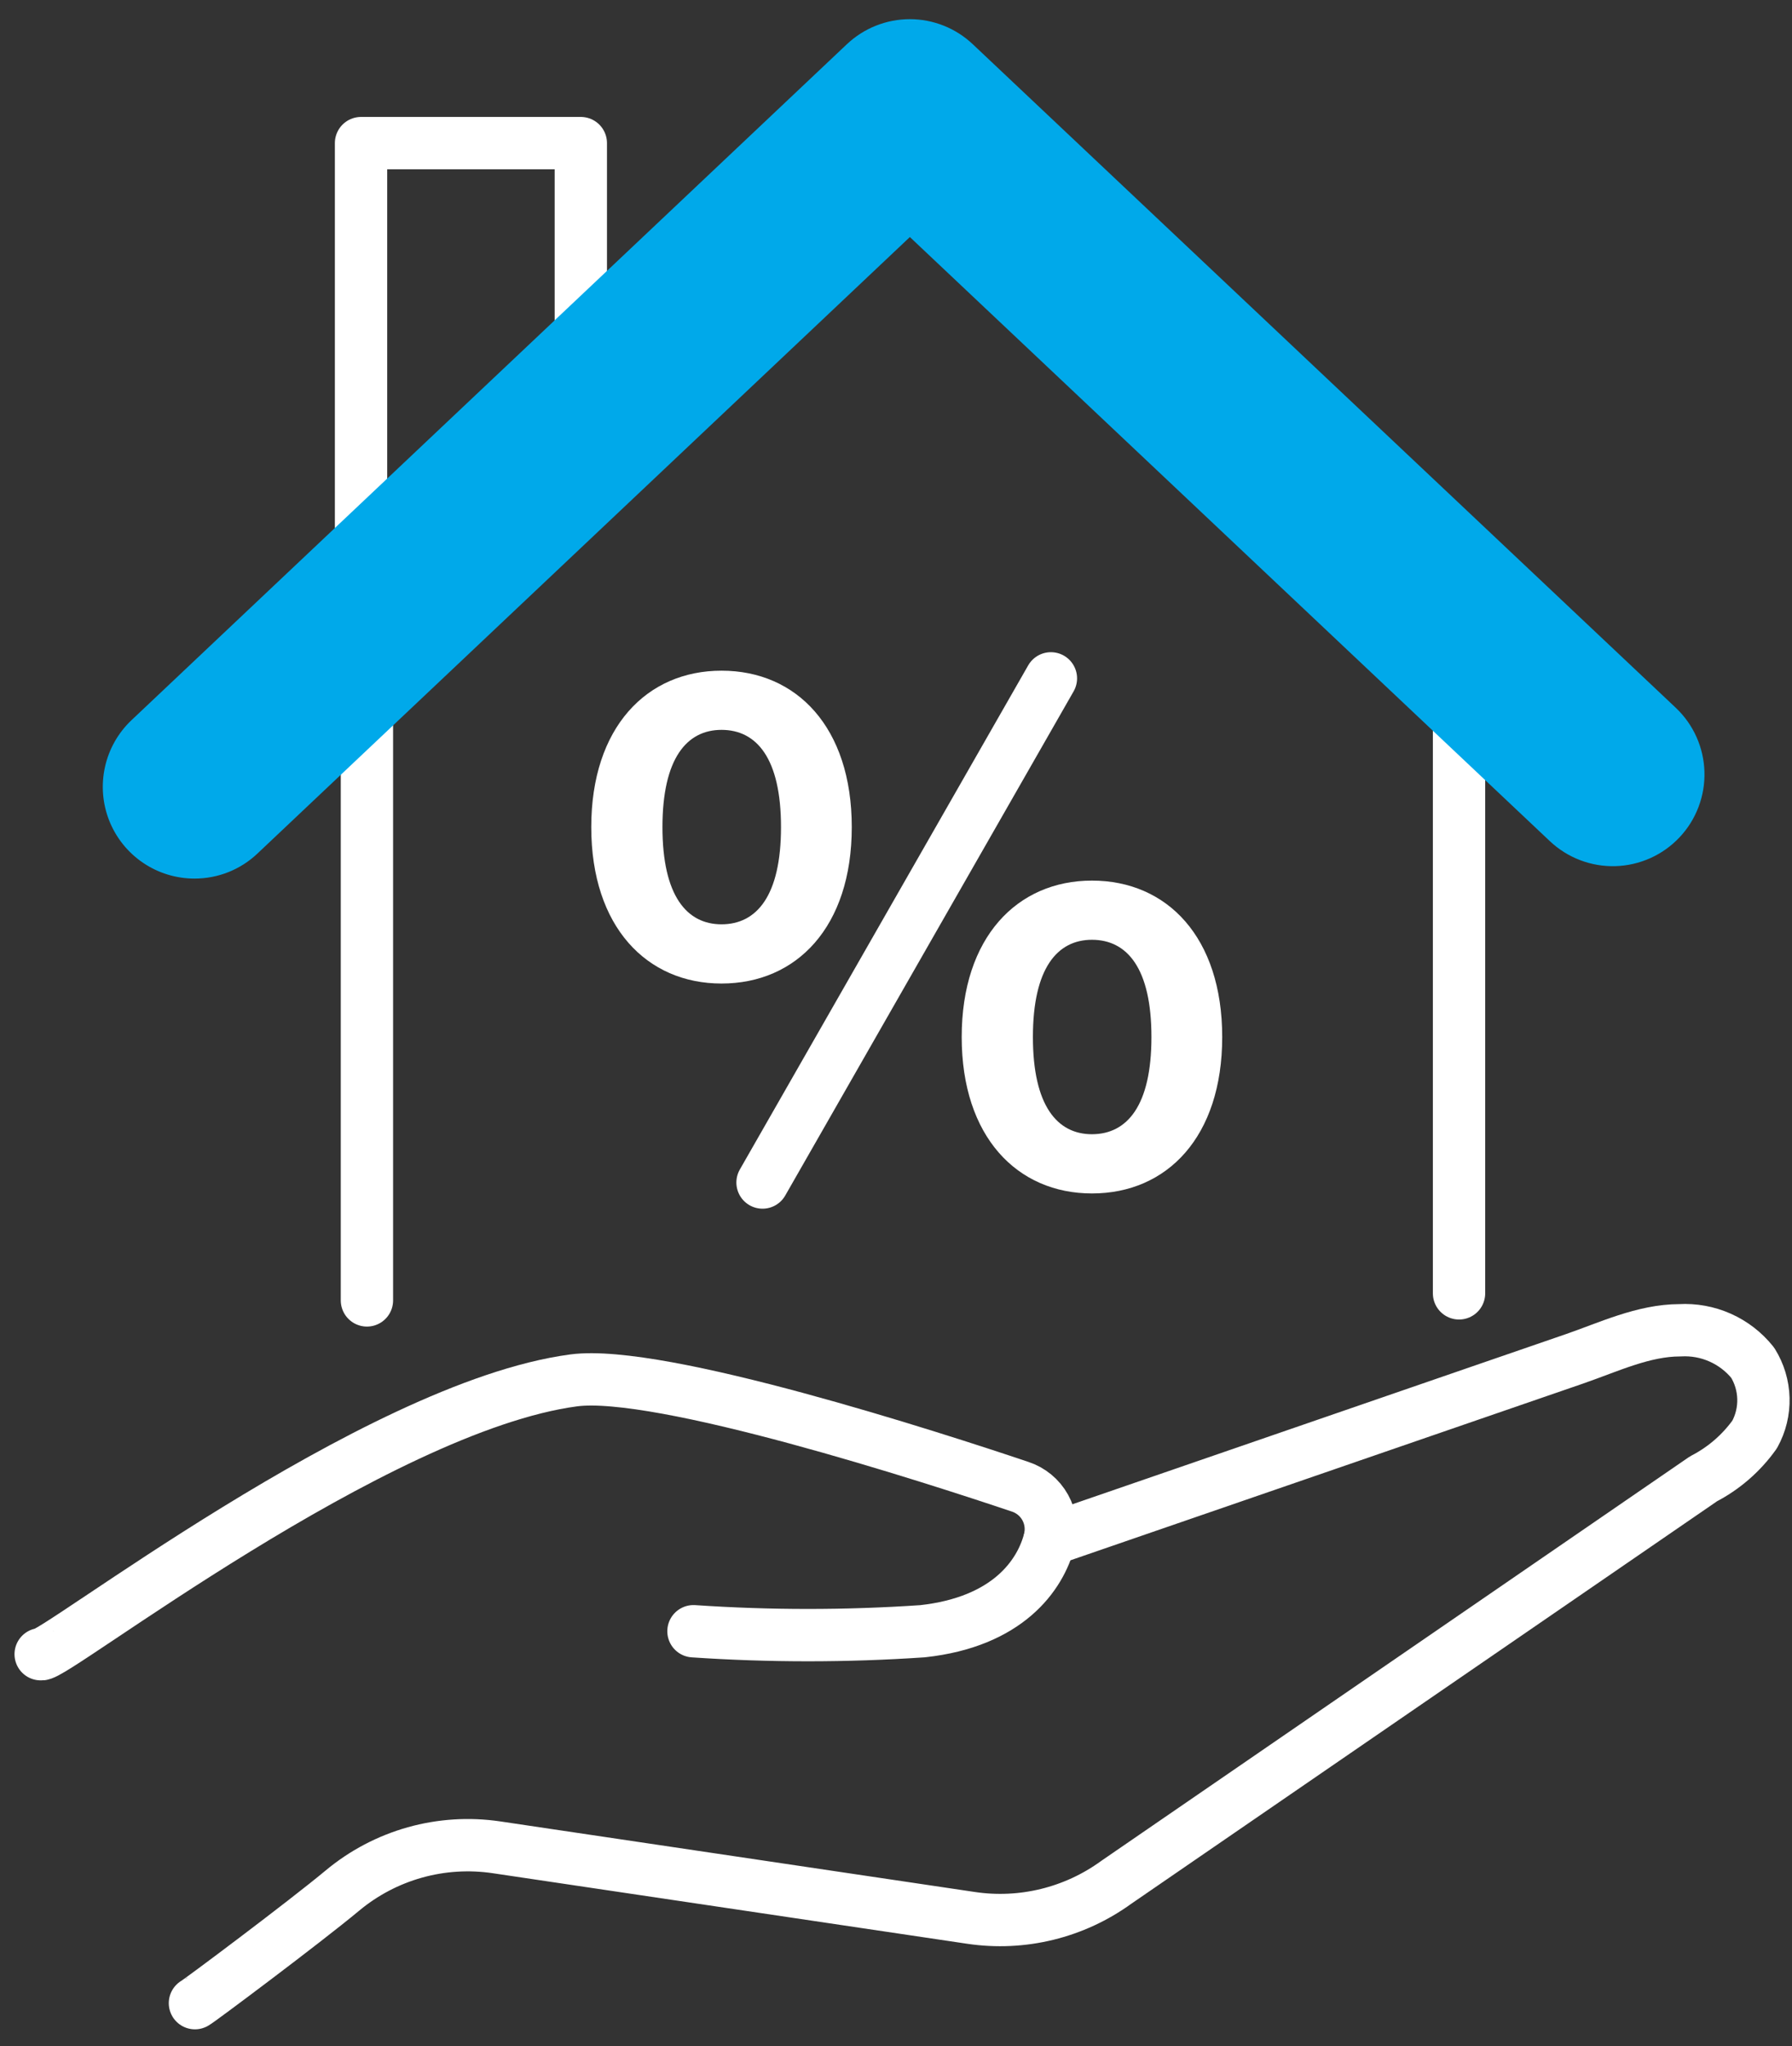 <svg width="92" height="105" viewBox="0 0 92 105" fill="none" xmlns="http://www.w3.org/2000/svg">
<rect x="0" y="0" width="92" height="105" fill="#333333" stroke="none"/>
<path d="M2.088 84.885C2.596 85.171 19.265 72.192 29.449 70.835C33.871 70.246 47.915 74.793 52.368 76.29C52.917 76.469 53.379 76.849 53.66 77.354C53.941 77.859 54.021 78.452 53.884 79.013C53.409 80.868 51.71 83.234 47.36 83.707C43.445 83.972 39.517 83.972 35.602 83.707" stroke="white" stroke-width="2.686" stroke-linecap="round" stroke-linejoin="round"/>
<path d="M10.008 102.792C10.13 102.751 15.637 98.633 17.58 97.014C18.668 96.108 19.935 95.442 21.298 95.059C22.662 94.677 24.09 94.587 25.491 94.795L49.853 98.416C52.481 98.808 55.158 98.152 57.309 96.591L60.309 94.53L67.579 89.537L76.531 83.389L84.58 77.861L87.457 75.885C88.501 75.346 89.401 74.565 90.083 73.608C90.395 73.042 90.55 72.402 90.532 71.756C90.514 71.109 90.325 70.479 89.983 69.93C89.538 69.374 88.966 68.932 88.316 68.642C87.665 68.352 86.955 68.222 86.244 68.263C84.379 68.263 82.574 69.129 80.828 69.731L76.473 71.231L65.689 74.948L56.527 78.105L53.889 79.014" stroke="white" stroke-width="2.686" stroke-linecap="round" stroke-linejoin="round"/>
<path d="M18.535 27.717V7.344H29.819V16.984" stroke="white" stroke-width="2.686" stroke-linecap="round" stroke-linejoin="round"/>
<path d="M18.838 66.73V37.266" stroke="white" stroke-width="2.686" stroke-linecap="round" stroke-linejoin="round"/>
<path d="M74.906 37.266V66.368" stroke="white" stroke-width="2.686" stroke-linecap="round" stroke-linejoin="round"/>
<path d="M39.148 60.681L53.953 34.81" stroke="white" stroke-width="2.686" stroke-linecap="round" stroke-linejoin="round"/>
<path d="M30.355 42.443C30.355 37.321 33.208 34.416 37.042 34.416C40.898 34.416 43.729 37.321 43.729 42.443C43.729 47.565 40.898 50.47 37.042 50.47C33.208 50.47 30.355 47.565 30.355 42.443ZM40.096 42.443C40.096 38.917 38.848 37.453 37.042 37.453C35.259 37.453 34.01 38.917 34.01 42.443C34.01 45.969 35.259 47.431 37.042 47.431C38.848 47.431 40.096 45.968 40.096 42.443Z" fill="white"/>
<path d="M49.373 53.215C49.373 48.093 52.227 45.188 56.06 45.188C59.917 45.188 62.747 48.093 62.747 53.215C62.747 58.337 59.917 61.242 56.06 61.242C52.227 61.242 49.373 58.337 49.373 53.215ZM59.114 53.215C59.114 49.688 57.866 48.225 56.06 48.225C54.277 48.225 53.029 49.688 53.029 53.215C53.029 56.74 54.277 58.203 56.06 58.203C57.866 58.2 59.114 56.739 59.114 53.215Z" fill="white"/>
<path d="M9.986 45.084C9.044 45.085 8.123 44.802 7.342 44.273C6.562 43.744 5.959 42.993 5.61 42.117C5.262 41.241 5.185 40.28 5.389 39.36C5.592 38.439 6.068 37.601 6.753 36.954L43.478 2.269C44.352 1.444 45.508 0.984 46.71 0.984C47.912 0.984 49.068 1.444 49.941 2.269L86.03 36.317C86.48 36.742 86.842 37.25 87.095 37.814C87.348 38.378 87.487 38.986 87.505 39.604C87.523 40.222 87.419 40.837 87.199 41.415C86.979 41.993 86.648 42.522 86.223 42.971C85.799 43.421 85.29 43.782 84.727 44.035C84.162 44.288 83.554 44.428 82.936 44.446C82.319 44.464 81.703 44.36 81.126 44.14C80.548 43.92 80.019 43.588 79.569 43.164L46.712 12.164L13.217 43.8C12.345 44.627 11.188 45.086 9.986 45.084Z" fill="#00A9EA"/>
</svg>
